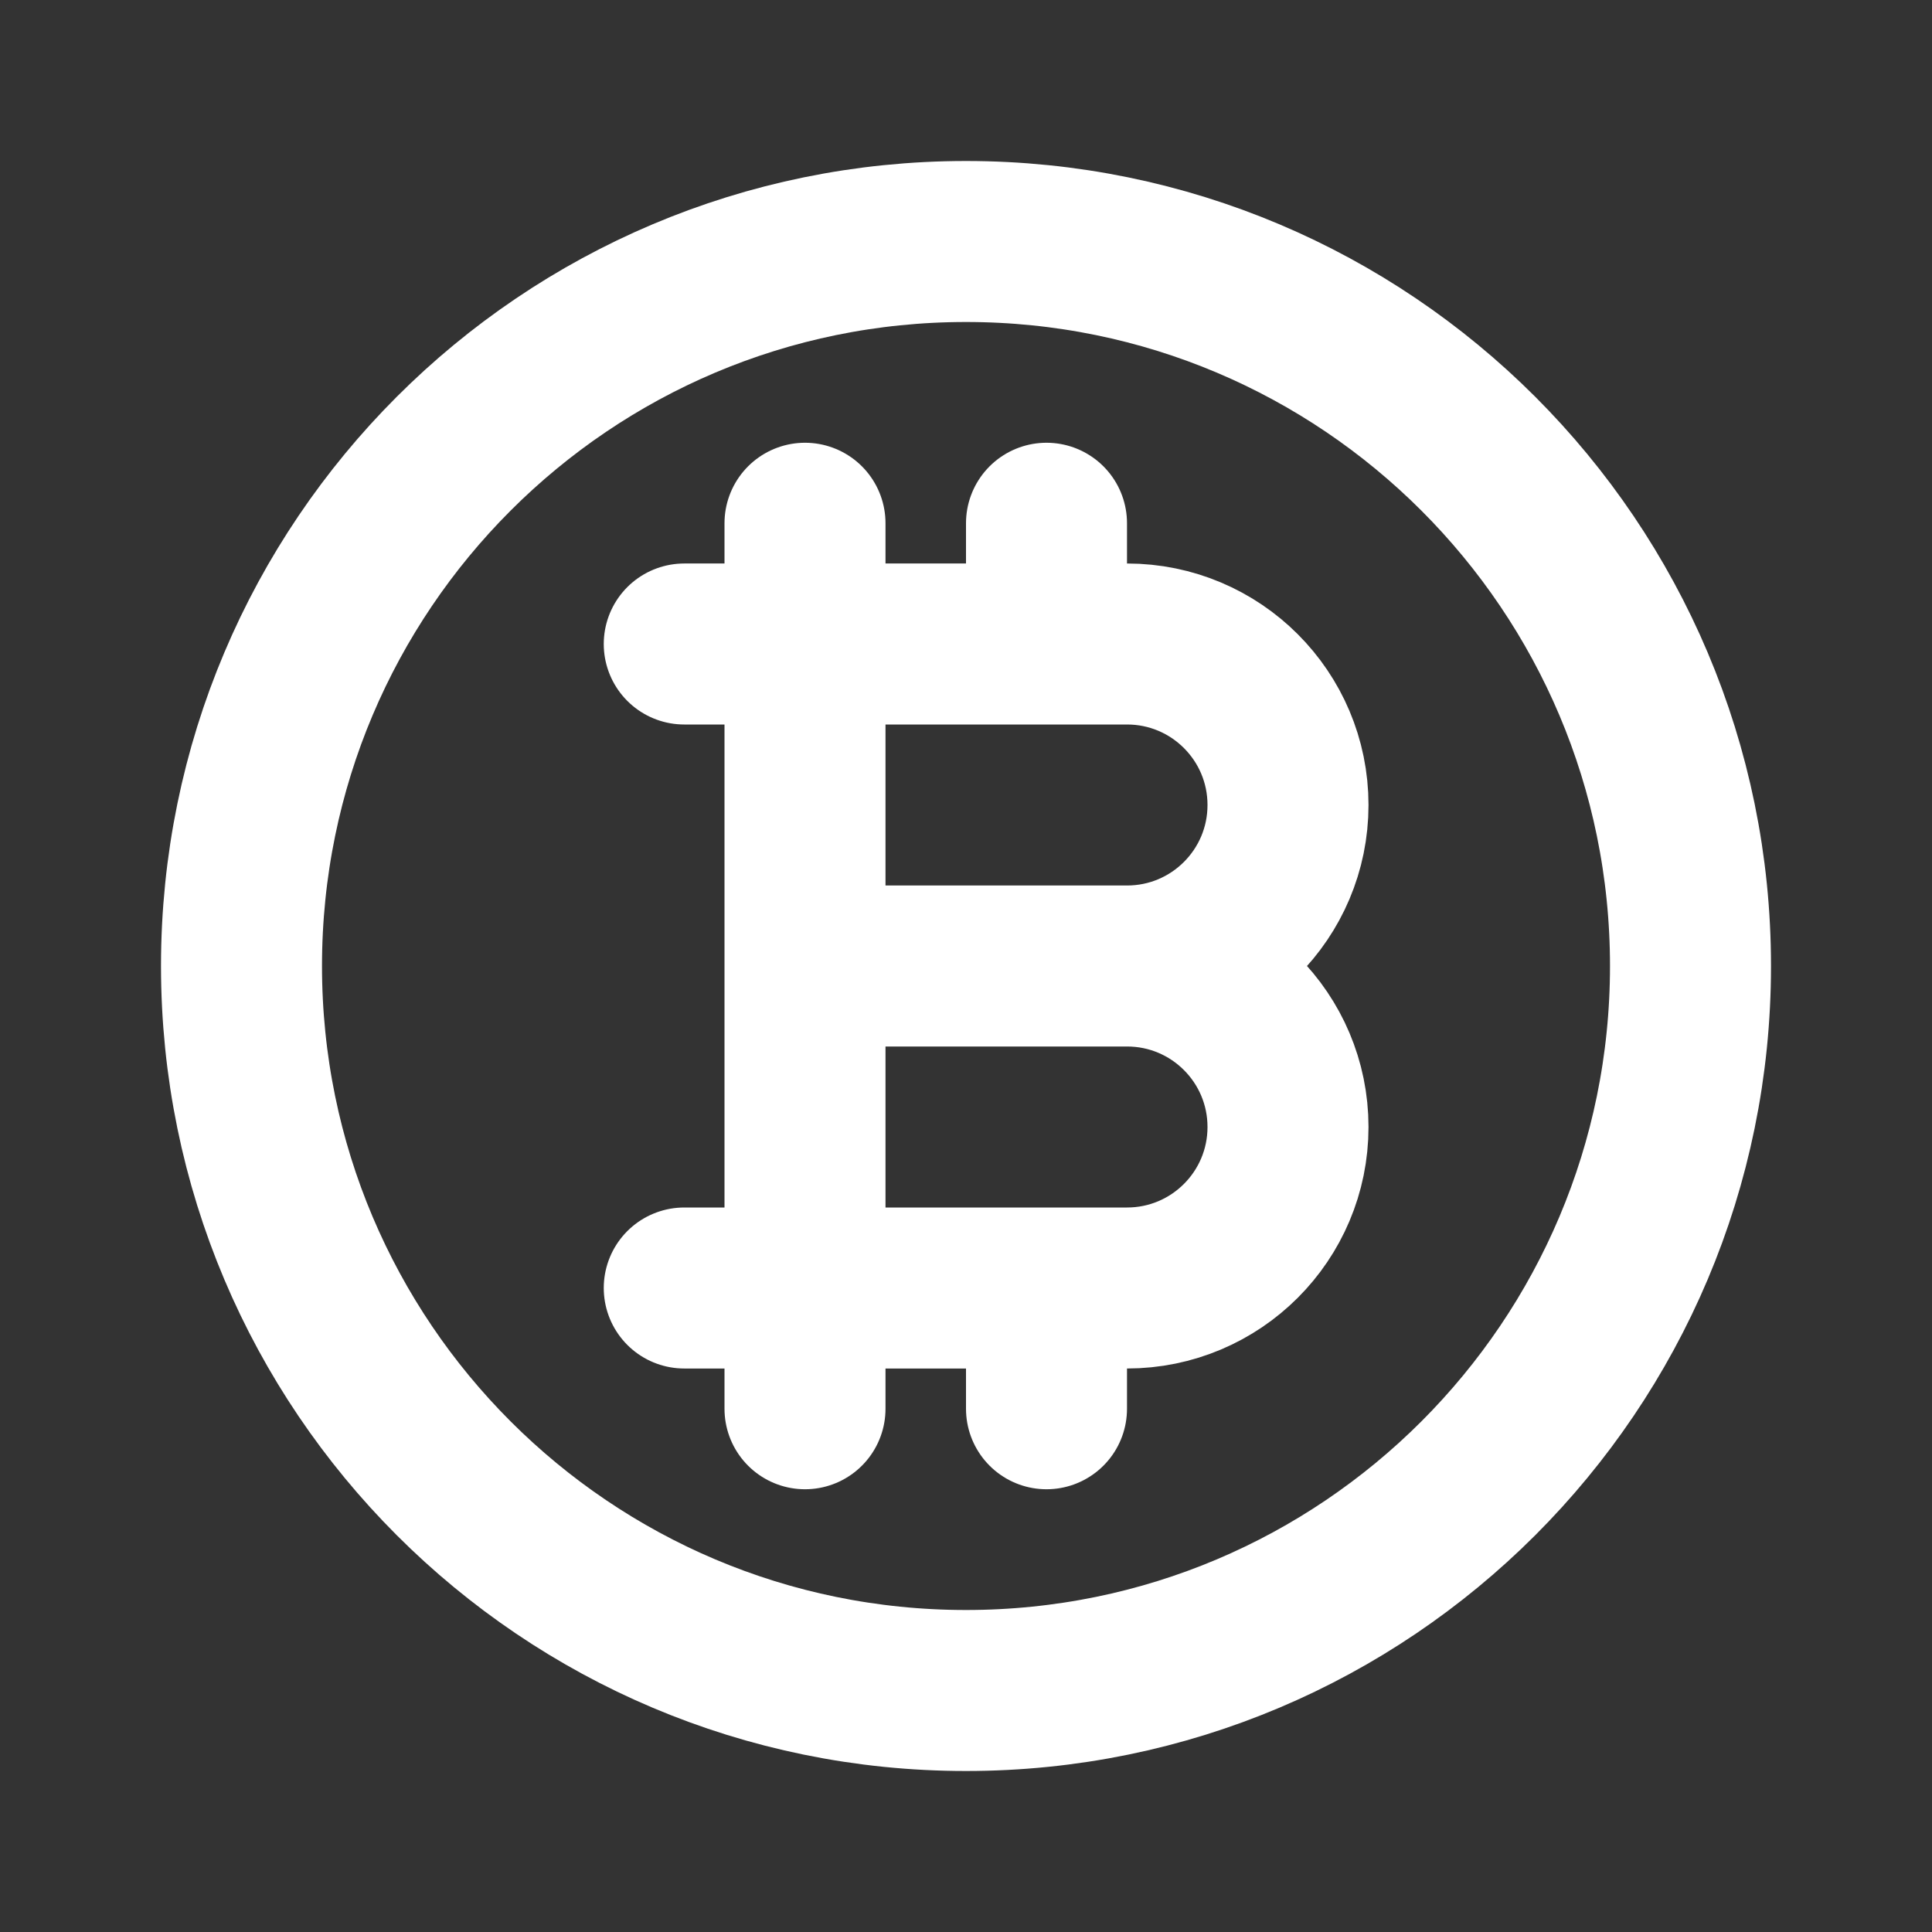 <?xml version="1.0" encoding="utf-8"?><!-- Uploaded to: SVG Repo, www.svgrepo.com, Generator: SVG Repo Mixer Tools -->
<svg width="32px" height="32px" viewBox="0 0 24 24" fill="none" xmlns="http://www.w3.org/2000/svg">
<rect x="0" y="0" width="24" height="24" fill="#333333" stroke="none"/>
<path d="M10 8H14C15.105 8 16 8.895 16 10C16 11.105 15.105 12 14 12M10 8V12M10 8H8.5M10 8V6.5M14 12H10M14 12C15.105 12 16 12.895 16 14C16 15.105 15.105 16 14 16H10M10 12V16M10 16H8.5M10 16V17.5M13 8V6.5M13 17.5V16M21 12C21 16.971 16.971 21 12 21C7.029 21 3 16.971 3 12C3 7.029 7.029 3 12 3C16.971 3 21 7.029 21 12Z" stroke="#ffffff" stroke-width="2" stroke-linecap="round" stroke-linejoin="round"/>
</svg>

